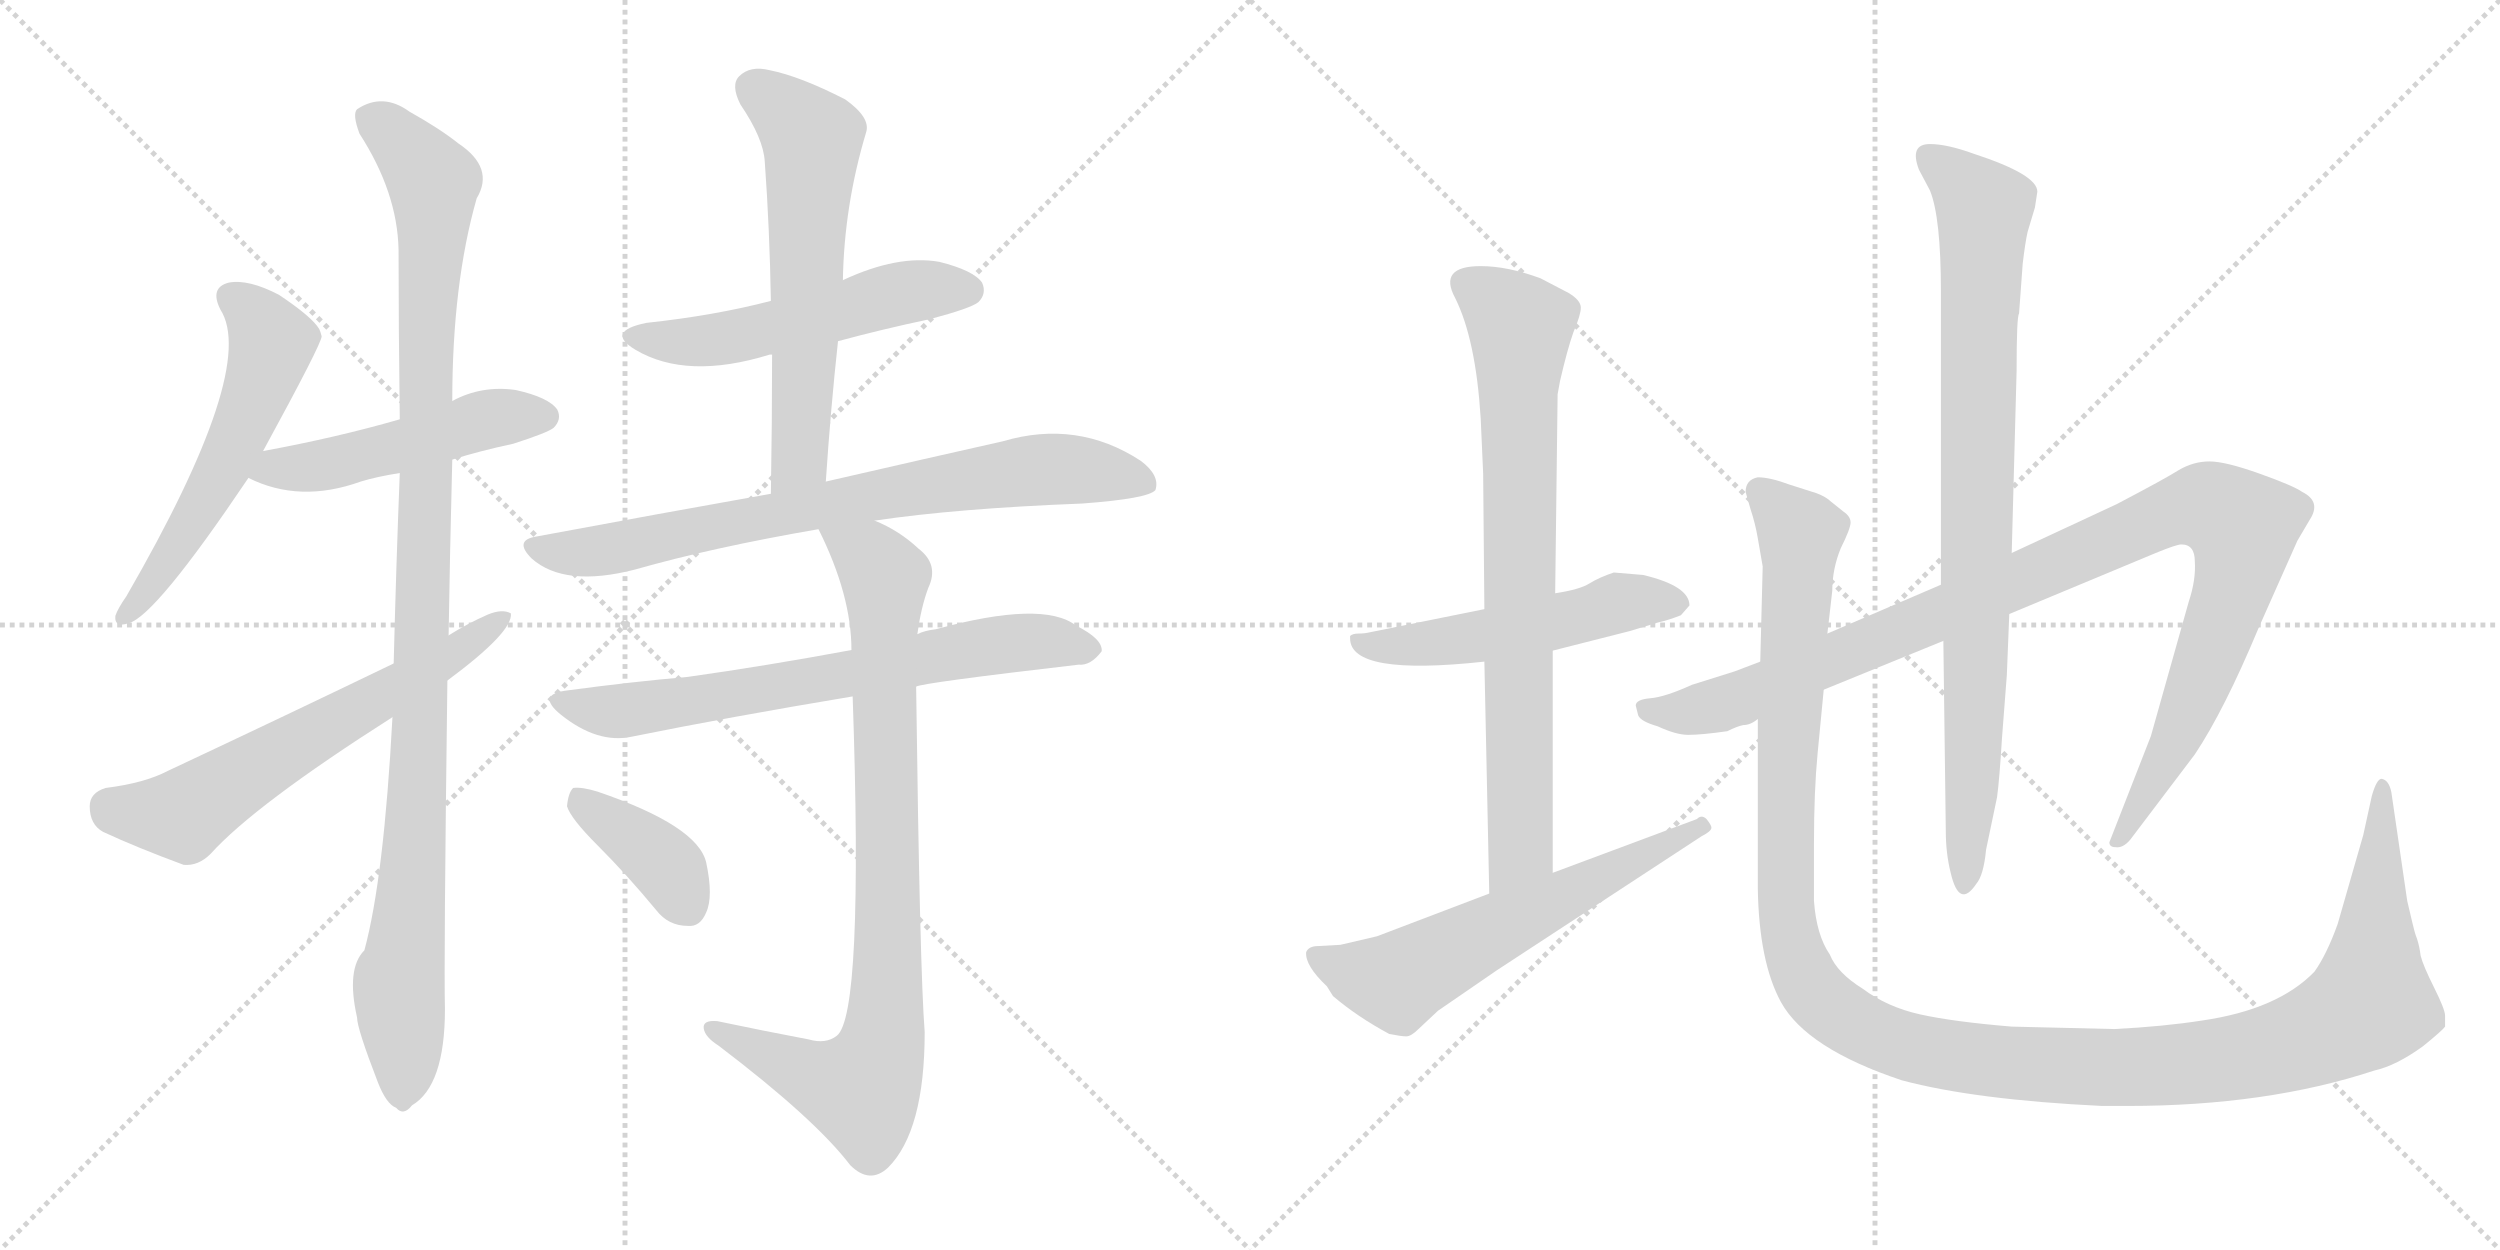 <svg version="1.1" viewBox="0 0 2048 1024" xmlns="http://www.w3.org/2000/svg">
  <g stroke="lightgray" stroke-dasharray="1,1" stroke-width="1" transform="scale(4, 4)">
    <line x1="0" y1="0" x2="256" y2="256"></line>
    <line x1="256" y1="0" x2="0" y2="256"></line>
    <line x1="128" y1="0" x2="128" y2="256"></line>
    <line x1="0" y1="128" x2="256" y2="128"></line>
    <line x1="256" y1="0" x2="512" y2="256"></line>
    <line x1="512" y1="0" x2="256" y2="256"></line>
    <line x1="384" y1="0" x2="384" y2="256"></line>
    <line x1="256" y1="128" x2="512" y2="128"></line>
  </g>
<g transform="scale(1, -1) translate(0, -850)">
   <style type="text/css">
    @keyframes keyframes0 {
      from {
       stroke: black;
       stroke-dashoffset: 561;
       stroke-width: 128;
       }
       65% {
       animation-timing-function: step-end;
       stroke: black;
       stroke-dashoffset: 0;
       stroke-width: 128;
       }
       to {
       stroke: black;
       stroke-width: 1024;
       }
       }
       #make-me-a-hanzi-animation-0 {
         animation: keyframes0 0.707s both;
         animation-delay: 0s;
         animation-timing-function: linear;
       }
    @keyframes keyframes1 {
      from {
       stroke: black;
       stroke-dashoffset: 496;
       stroke-width: 128;
       }
       62% {
       animation-timing-function: step-end;
       stroke: black;
       stroke-dashoffset: 0;
       stroke-width: 128;
       }
       to {
       stroke: black;
       stroke-width: 1024;
       }
       }
       #make-me-a-hanzi-animation-1 {
         animation: keyframes1 0.654s both;
         animation-delay: 0.707s;
         animation-timing-function: linear;
       }
    @keyframes keyframes2 {
      from {
       stroke: black;
       stroke-dashoffset: 1077;
       stroke-width: 128;
       }
       78% {
       animation-timing-function: step-end;
       stroke: black;
       stroke-dashoffset: 0;
       stroke-width: 128;
       }
       to {
       stroke: black;
       stroke-width: 1024;
       }
       }
       #make-me-a-hanzi-animation-2 {
         animation: keyframes2 1.126s both;
         animation-delay: 1.36s;
         animation-timing-function: linear;
       }
    @keyframes keyframes3 {
      from {
       stroke: black;
       stroke-dashoffset: 627;
       stroke-width: 128;
       }
       67% {
       animation-timing-function: step-end;
       stroke: black;
       stroke-dashoffset: 0;
       stroke-width: 128;
       }
       to {
       stroke: black;
       stroke-width: 1024;
       }
       }
       #make-me-a-hanzi-animation-3 {
         animation: keyframes3 0.76s both;
         animation-delay: 2.487s;
         animation-timing-function: linear;
       }
    @keyframes keyframes4 {
      from {
       stroke: black;
       stroke-dashoffset: 531;
       stroke-width: 128;
       }
       63% {
       animation-timing-function: step-end;
       stroke: black;
       stroke-dashoffset: 0;
       stroke-width: 128;
       }
       to {
       stroke: black;
       stroke-width: 1024;
       }
       }
       #make-me-a-hanzi-animation-4 {
         animation: keyframes4 0.682s both;
         animation-delay: 3.247s;
         animation-timing-function: linear;
       }
    @keyframes keyframes5 {
      from {
       stroke: black;
       stroke-dashoffset: 609;
       stroke-width: 128;
       }
       66% {
       animation-timing-function: step-end;
       stroke: black;
       stroke-dashoffset: 0;
       stroke-width: 128;
       }
       to {
       stroke: black;
       stroke-width: 1024;
       }
       }
       #make-me-a-hanzi-animation-5 {
         animation: keyframes5 0.746s both;
         animation-delay: 3.929s;
         animation-timing-function: linear;
       }
    @keyframes keyframes6 {
      from {
       stroke: black;
       stroke-dashoffset: 766;
       stroke-width: 128;
       }
       71% {
       animation-timing-function: step-end;
       stroke: black;
       stroke-dashoffset: 0;
       stroke-width: 128;
       }
       to {
       stroke: black;
       stroke-width: 1024;
       }
       }
       #make-me-a-hanzi-animation-6 {
         animation: keyframes6 0.873s both;
         animation-delay: 4.675s;
         animation-timing-function: linear;
       }
    @keyframes keyframes7 {
      from {
       stroke: black;
       stroke-dashoffset: 694;
       stroke-width: 128;
       }
       69% {
       animation-timing-function: step-end;
       stroke: black;
       stroke-dashoffset: 0;
       stroke-width: 128;
       }
       to {
       stroke: black;
       stroke-width: 1024;
       }
       }
       #make-me-a-hanzi-animation-7 {
         animation: keyframes7 0.815s both;
         animation-delay: 5.548s;
         animation-timing-function: linear;
       }
    @keyframes keyframes8 {
      from {
       stroke: black;
       stroke-dashoffset: 868;
       stroke-width: 128;
       }
       74% {
       animation-timing-function: step-end;
       stroke: black;
       stroke-dashoffset: 0;
       stroke-width: 128;
       }
       to {
       stroke: black;
       stroke-width: 1024;
       }
       }
       #make-me-a-hanzi-animation-8 {
         animation: keyframes8 0.956s both;
         animation-delay: 6.363s;
         animation-timing-function: linear;
       }
    @keyframes keyframes9 {
      from {
       stroke: black;
       stroke-dashoffset: 386;
       stroke-width: 128;
       }
       56% {
       animation-timing-function: step-end;
       stroke: black;
       stroke-dashoffset: 0;
       stroke-width: 128;
       }
       to {
       stroke: black;
       stroke-width: 1024;
       }
       }
       #make-me-a-hanzi-animation-9 {
         animation: keyframes9 0.564s both;
         animation-delay: 7.319s;
         animation-timing-function: linear;
       }
    @keyframes keyframes10 {
      from {
       stroke: black;
       stroke-dashoffset: 526;
       stroke-width: 128;
       }
       63% {
       animation-timing-function: step-end;
       stroke: black;
       stroke-dashoffset: 0;
       stroke-width: 128;
       }
       to {
       stroke: black;
       stroke-width: 1024;
       }
       }
       #make-me-a-hanzi-animation-10 {
         animation: keyframes10 0.678s both;
         animation-delay: 7.883s;
         animation-timing-function: linear;
       }
    @keyframes keyframes11 {
      from {
       stroke: black;
       stroke-dashoffset: 773;
       stroke-width: 128;
       }
       72% {
       animation-timing-function: step-end;
       stroke: black;
       stroke-dashoffset: 0;
       stroke-width: 128;
       }
       to {
       stroke: black;
       stroke-width: 1024;
       }
       }
       #make-me-a-hanzi-animation-11 {
         animation: keyframes11 0.879s both;
         animation-delay: 8.561s;
         animation-timing-function: linear;
       }
    @keyframes keyframes12 {
      from {
       stroke: black;
       stroke-dashoffset: 606;
       stroke-width: 128;
       }
       66% {
       animation-timing-function: step-end;
       stroke: black;
       stroke-dashoffset: 0;
       stroke-width: 128;
       }
       to {
       stroke: black;
       stroke-width: 1024;
       }
       }
       #make-me-a-hanzi-animation-12 {
         animation: keyframes12 0.743s both;
         animation-delay: 9.44s;
         animation-timing-function: linear;
       }
    @keyframes keyframes13 {
      from {
       stroke: black;
       stroke-dashoffset: 1058;
       stroke-width: 128;
       }
       77% {
       animation-timing-function: step-end;
       stroke: black;
       stroke-dashoffset: 0;
       stroke-width: 128;
       }
       to {
       stroke: black;
       stroke-width: 1024;
       }
       }
       #make-me-a-hanzi-animation-13 {
         animation: keyframes13 1.111s both;
         animation-delay: 10.184s;
         animation-timing-function: linear;
       }
    @keyframes keyframes14 {
      from {
       stroke: black;
       stroke-dashoffset: 867;
       stroke-width: 128;
       }
       74% {
       animation-timing-function: step-end;
       stroke: black;
       stroke-dashoffset: 0;
       stroke-width: 128;
       }
       to {
       stroke: black;
       stroke-width: 1024;
       }
       }
       #make-me-a-hanzi-animation-14 {
         animation: keyframes14 0.956s both;
         animation-delay: 11.295s;
         animation-timing-function: linear;
       }
    @keyframes keyframes15 {
      from {
       stroke: black;
       stroke-dashoffset: 1338;
       stroke-width: 128;
       }
       81% {
       animation-timing-function: step-end;
       stroke: black;
       stroke-dashoffset: 0;
       stroke-width: 128;
       }
       to {
       stroke: black;
       stroke-width: 1024;
       }
       }
       #make-me-a-hanzi-animation-15 {
         animation: keyframes15 1.339s both;
         animation-delay: 12.25s;
         animation-timing-function: linear;
       }
</style>
<path d="M 215.5 480.5 Q 263.5 568.5 263.5 574.5 Q 262.5 578.5 261.5 580.5 Q 255.5 590.5 228.5 608.5 Q 203.5 621.5 187.5 618.5 Q 171.5 614.5 180.5 596.5 Q 211.5 548.5 103.5 361.5 Q 96.5 351.5 94.5 345.5 Q 93.5 335.5 105.5 339.5 Q 127.5 345.5 203.5 458.5 L 215.5 480.5 Z" fill="lightgray"></path> 
<path d="M 370.5 473.5 Q 392.5 480.5 420.5 486.5 Q 448.5 495.5 453.5 499.5 Q 460.5 506.5 456.5 514.5 Q 449.5 524.5 422.5 530.5 Q 394.5 534.5 370.5 521.5 L 327.5 506.5 Q 275.5 491.5 215.5 480.5 C 186.5 475.5 176.5 470.5 203.5 458.5 Q 245.5 437.5 295.5 455.5 Q 308.5 459.5 327.5 462.5 L 370.5 473.5 Z" fill="lightgray"></path> 
<path d="M 367.5 329.5 Q 368.5 395.5 370.5 473.5 L 370.5 521.5 Q 370.5 617.5 390.5 687.5 Q 405.5 712.5 375.5 732.5 Q 360.5 744.5 335.5 758.5 Q 313.5 774.5 292.5 760.5 Q 288.5 756.5 294.5 740.5 Q 325.5 692.5 326.5 645.5 Q 326.5 581.5 327.5 506.5 L 327.5 462.5 Q 324.5 386.5 322.5 306.5 L 321.5 262.5 Q 314.5 130.5 298.5 71.5 Q 283.5 56.5 292.5 16.5 Q 292.5 7.5 309.5 -36.5 Q 316.5 -54.5 324.5 -57.5 Q 330.5 -64.5 337.5 -55.5 Q 364.5 -39.5 364.5 23.5 Q 363.5 59.5 366.5 292.5 L 367.5 329.5 Z" fill="lightgray"></path> 
<path d="M 366.5 292.5 Q 420.5 332.5 418.5 347.5 Q 411.5 351.5 399.5 346.5 Q 383.5 339.5 367.5 329.5 L 322.5 306.5 Q 235.5 264.5 137.5 218.5 Q 118.5 208.5 86.5 204.5 Q 73.5 200.5 73.5 189.5 Q 73.5 174.5 84.5 168.5 Q 112.5 155.5 150.5 141.5 Q 162.5 140.5 172.5 150.5 Q 208.5 190.5 321.5 262.5 L 366.5 292.5 Z" fill="lightgray"></path> 
<path d="M 686.5 570.5 Q 723.5 580.5 761.5 588.5 Q 795.5 597.5 801.5 602.5 Q 808.5 609.5 804.5 618.5 Q 797.5 628.5 769.5 635.5 Q 735.5 641.5 690.5 620.5 L 631.5 603.5 Q 585.5 591.5 529.5 585.5 Q 495.5 578.5 520.5 563.5 Q 562.5 538.5 630.5 559.5 L 632.5 559.5 L 686.5 570.5 Z" fill="lightgray"></path> 
<path d="M 676.5 455.5 Q 680.5 515.5 686.5 570.5 L 690.5 620.5 Q 691.5 681.5 709.5 741.5 Q 713.5 753.5 692.5 768.5 Q 655.5 787.5 630.5 792.5 Q 614.5 796.5 605.5 787.5 Q 598.5 780.5 606.5 764.5 Q 625.5 736.5 626.5 717.5 Q 630.5 662.5 631.5 603.5 L 632.5 559.5 Q 632.5 504.5 631.5 445.5 C 631.5 415.5 674.5 425.5 676.5 455.5 Z" fill="lightgray"></path> 
<path d="M 716.5 423.5 Q 783.5 433.5 886.5 437.5 Q 940.5 441.5 946.5 448.5 Q 950.5 460.5 934.5 472.5 Q 882.5 506.5 821.5 488.5 Q 763.5 475.5 676.5 455.5 L 631.5 445.5 Q 541.5 429.5 439.5 410.5 Q 420.5 407.5 435.5 392.5 Q 462.5 368.5 520.5 383.5 Q 583.5 401.5 670.5 416.5 L 716.5 423.5 Z" fill="lightgray"></path> 
<path d="M 750.5 287.5 Q 754.5 290.5 883.5 305.5 Q 893.5 304.5 902.5 316.5 Q 903.5 326.5 881.5 337.5 Q 854.5 358.5 766.5 334.5 Q 757.5 333.5 751.5 330.5 L 697.5 317.5 Q 627.5 304.5 563.5 295.5 Q 517.5 291.5 465.5 284.5 Q 438.5 281.5 459.5 264.5 Q 489.5 240.5 517.5 246.5 Q 596.5 262.5 698.5 279.5 L 750.5 287.5 Z" fill="lightgray"></path> 
<path d="M 662.5 -1.5 Q 625.5 5.5 587.5 13.5 Q 575.5 14.5 576.5 7.5 Q 577.5 0.5 588.5 -6.5 Q 667.5 -66.5 696.5 -104.5 Q 712.5 -120.5 727.5 -106.5 Q 757.5 -76.5 757.5 4.5 Q 753.5 55.5 750.5 287.5 L 751.5 330.5 Q 754.5 352.5 760.5 368.5 Q 769.5 387.5 752.5 400.5 Q 736.5 415.5 716.5 423.5 C 689.5 437.5 657.5 443.5 670.5 416.5 Q 697.5 362.5 697.5 317.5 L 698.5 279.5 Q 707.5 18.5 685.5 1.5 Q 676.5 -5.5 662.5 -1.5 Z" fill="lightgray"></path> 
<path d="M 489.5 157.5 Q 513.5 133.5 537.5 104.5 Q 547.5 91.5 563.5 91.5 Q 573.5 90.5 578.5 102.5 Q 584.5 115.5 578.5 143.5 Q 571.5 173.5 489.5 201.5 Q 476.5 205.5 469.5 204.5 Q 465.5 200.5 464.5 189.5 Q 467.5 179.5 489.5 157.5 Z" fill="lightgray"></path> 
<path d="M 1346.0 379.0 L 1322.0 381.0 Q 1310.0 377.0 1302.0 372.0 Q 1294.0 367.0 1274.0 364.0 L 1216.0 351.0 L 1122.0 332.0 Q 1118.0 331.0 1113.0 331.0 Q 1108.0 331.0 1106.0 329.0 L 1106.0 327.0 Q 1106.0 296.0 1216.0 308.0 L 1272.0 317.0 L 1335.0 333.0 L 1358.0 340.0 Q 1367.0 342.0 1377.0 346.0 L 1384.0 354.0 Q 1384.0 370.0 1346.0 379.0 Z" fill="lightgray"></path> 
<path d="M 1274.0 364.0 L 1276.0 527.0 L 1278.0 538.0 Q 1284.0 564.0 1289.0 578.0 Q 1295.0 592.0 1295.0 598.0 Q 1295.0 604.0 1285.0 610.0 L 1262.0 622.0 Q 1235.0 632.0 1213.0 632.0 Q 1178.0 632.0 1192.0 606.0 Q 1209.0 572.0 1213.0 507.0 L 1215.0 462.0 L 1216.0 351.0 L 1216.0 308.0 L 1220.0 118.0 C 1221.0 88.0 1272.0 105.0 1272.0 135.0 L 1272.0 317.0 L 1274.0 364.0 Z" fill="lightgray"></path> 
<path d="M 1220.0 118.0 L 1128.0 83.0 L 1098.0 76.0 L 1080.0 75.0 Q 1072.0 75.0 1070.0 70.0 Q 1069.0 59.0 1087.0 42.0 L 1092.0 34.0 Q 1112.0 17.0 1138.0 3.0 Q 1148.0 1.0 1152.0 1.0 Q 1156.0 1.0 1162.0 7.0 L 1178.0 22.0 L 1226.0 55.0 L 1394.0 165.0 Q 1402.0 169.0 1402.0 172.0 Q 1402.0 174.0 1398.0 179.0 Q 1394.0 183.0 1390.0 179.0 L 1272.0 135.0 L 1220.0 118.0 Z" fill="lightgray"></path> 
<path d="M 1442.0 308.0 L 1421.0 300.0 L 1386.0 289.0 Q 1364.0 279.0 1352.0 278.0 Q 1340.0 277.0 1340.0 272.0 L 1342.0 264.0 Q 1344.0 259.0 1358.0 255.0 Q 1373.0 248.0 1383.0 248.0 Q 1394.0 248.0 1415.0 251.0 Q 1423.0 255.0 1428.0 256.0 Q 1434.0 256.0 1440.0 261.0 L 1494.0 285.0 L 1592.0 325.0 L 1646.0 347.0 L 1766.0 397.0 Q 1783.0 404.0 1787.0 404.0 Q 1798.0 404.0 1798.0 390.0 Q 1799.0 375.0 1793.0 357.0 L 1762.0 247.0 L 1728.0 160.0 Q 1728.0 156.0 1733.0 156.0 Q 1739.0 155.0 1745.0 162.0 L 1798.0 232.0 Q 1822.0 268.0 1850.0 335.0 L 1882.0 407.0 L 1892.0 424.0 Q 1902.0 439.0 1886.0 447.0 Q 1879.0 452.0 1851.0 462.0 Q 1823.0 472.0 1810.0 472.0 Q 1797.0 472.0 1785.0 465.0 Q 1774.0 458.0 1734.0 437.0 L 1648.0 397.0 L 1590.0 371.0 L 1497.0 331.0 L 1442.0 308.0 Z" fill="lightgray"></path> 
<path d="M 1592.0 325.0 L 1594.0 169.0 Q 1594.0 151.0 1598.0 135.0 Q 1605.0 105.0 1619.0 126.0 Q 1625.0 133.0 1627.0 154.0 L 1636.0 197.0 Q 1638.0 212.0 1640.0 245.0 L 1644.0 297.0 L 1646.0 347.0 L 1648.0 397.0 L 1652.0 546.0 Q 1652.0 591.0 1654.0 593.0 L 1657.0 634.0 Q 1659.0 651.0 1661.0 660.0 L 1667.0 680.0 L 1669.0 693.0 Q 1669.0 707.0 1617.0 724.0 Q 1595.0 732.0 1581.0 732.0 Q 1564.0 732.0 1572.0 711.0 L 1581.0 694.0 Q 1590.0 672.0 1590.0 611.0 L 1590.0 371.0 L 1592.0 325.0 Z" fill="lightgray"></path> 
<path d="M 1497.0 331.0 L 1501.0 366.0 Q 1501.0 384.0 1508.0 401.0 Q 1516.0 417.0 1516.0 422.0 Q 1516.0 427.0 1510.0 431.0 L 1500.0 439.0 Q 1496.0 443.0 1488.0 446.0 L 1466.0 453.0 Q 1450.0 459.0 1440.0 459.0 Q 1430.0 457.0 1430.0 447.0 L 1434.0 433.0 Q 1438.0 421.0 1440.0 409.0 L 1444.0 386.0 L 1442.0 308.0 L 1440.0 261.0 L 1440.0 122.0 Q 1441.0 62.0 1459.0 29.0 Q 1480.0 -9.0 1558.0 -35.0 Q 1618.0 -51.0 1722.0 -56.0 L 1743.0 -56.0 Q 1857.0 -56.0 1945.0 -27.0 Q 1963.0 -23.0 1985.0 -7.0 Q 2001.0 6.0 2003.0 9.0 L 2003.0 18.0 Q 2003.0 23.0 1994.0 41.0 Q 1985.0 59.0 1983.0 67.0 Q 1982.0 75.0 1980.0 81.0 Q 1978.0 86.0 1976.0 95.0 L 1972.0 112.0 L 1959.0 201.0 Q 1957.0 211.0 1951.0 212.0 Q 1947.0 212.0 1943.0 198.0 L 1936.0 166.0 L 1915.0 93.0 Q 1906.0 68.0 1896.0 54.0 Q 1866.0 23.0 1804.0 14.0 Q 1772.0 9.0 1732.0 7.0 L 1648.0 9.0 Q 1600.0 13.0 1573.0 19.0 Q 1546.0 25.0 1526.0 40.0 Q 1505.0 53.0 1499.0 68.0 Q 1488.0 84.0 1486.0 112.0 L 1486.0 159.0 Q 1486.0 202.0 1489.0 233.0 L 1494.0 285.0 L 1497.0 331.0 Z" fill="lightgray"></path> 
      <clipPath id="make-me-a-hanzi-clip-0">
      <path d="M 215.5 480.5 Q 263.5 568.5 263.5 574.5 Q 262.5 578.5 261.5 580.5 Q 255.5 590.5 228.5 608.5 Q 203.5 621.5 187.5 618.5 Q 171.5 614.5 180.5 596.5 Q 211.5 548.5 103.5 361.5 Q 96.5 351.5 94.5 345.5 Q 93.5 335.5 105.5 339.5 Q 127.5 345.5 203.5 458.5 L 215.5 480.5 Z" fill="lightgray"></path>
      </clipPath>
      <path clip-path="url(#make-me-a-hanzi-clip-0)" d="M 189.5 605.5 L 210.5 589.5 L 222.5 568.5 L 210.5 526.5 L 156.5 418.5 L 102.5 346.5 " fill="none" id="make-me-a-hanzi-animation-0" stroke-dasharray="433 866" stroke-linecap="round"></path>

      <clipPath id="make-me-a-hanzi-clip-1">
      <path d="M 370.5 473.5 Q 392.5 480.5 420.5 486.5 Q 448.5 495.5 453.5 499.5 Q 460.5 506.5 456.5 514.5 Q 449.5 524.5 422.5 530.5 Q 394.5 534.5 370.5 521.5 L 327.5 506.5 Q 275.5 491.5 215.5 480.5 C 186.5 475.5 176.5 470.5 203.5 458.5 Q 245.5 437.5 295.5 455.5 Q 308.5 459.5 327.5 462.5 L 370.5 473.5 Z" fill="lightgray"></path>
      </clipPath>
      <path clip-path="url(#make-me-a-hanzi-clip-1)" d="M 212.5 460.5 L 226.5 467.5 L 281.5 472.5 L 394.5 505.5 L 445.5 508.5 " fill="none" id="make-me-a-hanzi-animation-1" stroke-dasharray="368 736" stroke-linecap="round"></path>

      <clipPath id="make-me-a-hanzi-clip-2">
      <path d="M 367.5 329.5 Q 368.5 395.5 370.5 473.5 L 370.5 521.5 Q 370.5 617.5 390.5 687.5 Q 405.5 712.5 375.5 732.5 Q 360.5 744.5 335.5 758.5 Q 313.5 774.5 292.5 760.5 Q 288.5 756.5 294.5 740.5 Q 325.5 692.5 326.5 645.5 Q 326.5 581.5 327.5 506.5 L 327.5 462.5 Q 324.5 386.5 322.5 306.5 L 321.5 262.5 Q 314.5 130.5 298.5 71.5 Q 283.5 56.5 292.5 16.5 Q 292.5 7.5 309.5 -36.5 Q 316.5 -54.5 324.5 -57.5 Q 330.5 -64.5 337.5 -55.5 Q 364.5 -39.5 364.5 23.5 Q 363.5 59.5 366.5 292.5 L 367.5 329.5 Z" fill="lightgray"></path>
      </clipPath>
      <path clip-path="url(#make-me-a-hanzi-clip-2)" d="M 303.5 754.5 L 355.5 700.5 L 346.5 279.5 L 336.5 109.5 L 326.5 46.5 L 329.5 -44.5 " fill="none" id="make-me-a-hanzi-animation-2" stroke-dasharray="949 1898" stroke-linecap="round"></path>

      <clipPath id="make-me-a-hanzi-clip-3">
      <path d="M 366.5 292.5 Q 420.5 332.5 418.5 347.5 Q 411.5 351.5 399.5 346.5 Q 383.5 339.5 367.5 329.5 L 322.5 306.5 Q 235.5 264.5 137.5 218.5 Q 118.5 208.5 86.5 204.5 Q 73.5 200.5 73.5 189.5 Q 73.5 174.5 84.5 168.5 Q 112.5 155.5 150.5 141.5 Q 162.5 140.5 172.5 150.5 Q 208.5 190.5 321.5 262.5 L 366.5 292.5 Z" fill="lightgray"></path>
      </clipPath>
      <path clip-path="url(#make-me-a-hanzi-clip-3)" d="M 88.5 189.5 L 147.5 182.5 L 368.5 310.5 L 413.5 344.5 " fill="none" id="make-me-a-hanzi-animation-3" stroke-dasharray="499 998" stroke-linecap="round"></path>

      <clipPath id="make-me-a-hanzi-clip-4">
      <path d="M 686.5 570.5 Q 723.5 580.5 761.5 588.5 Q 795.5 597.5 801.5 602.5 Q 808.5 609.5 804.5 618.5 Q 797.5 628.5 769.5 635.5 Q 735.5 641.5 690.5 620.5 L 631.5 603.5 Q 585.5 591.5 529.5 585.5 Q 495.5 578.5 520.5 563.5 Q 562.5 538.5 630.5 559.5 L 632.5 559.5 L 686.5 570.5 Z" fill="lightgray"></path>
      </clipPath>
      <path clip-path="url(#make-me-a-hanzi-clip-4)" d="M 522.5 575.5 L 544.5 570.5 L 599.5 573.5 L 732.5 608.5 L 792.5 612.5 " fill="none" id="make-me-a-hanzi-animation-4" stroke-dasharray="403 806" stroke-linecap="round"></path>

      <clipPath id="make-me-a-hanzi-clip-5">
      <path d="M 676.5 455.5 Q 680.5 515.5 686.5 570.5 L 690.5 620.5 Q 691.5 681.5 709.5 741.5 Q 713.5 753.5 692.5 768.5 Q 655.5 787.5 630.5 792.5 Q 614.5 796.5 605.5 787.5 Q 598.5 780.5 606.5 764.5 Q 625.5 736.5 626.5 717.5 Q 630.5 662.5 631.5 603.5 L 632.5 559.5 Q 632.5 504.5 631.5 445.5 C 631.5 415.5 674.5 425.5 676.5 455.5 Z" fill="lightgray"></path>
      </clipPath>
      <path clip-path="url(#make-me-a-hanzi-clip-5)" d="M 617.5 778.5 L 665.5 736.5 L 655.5 479.5 L 637.5 452.5 " fill="none" id="make-me-a-hanzi-animation-5" stroke-dasharray="481 962" stroke-linecap="round"></path>

      <clipPath id="make-me-a-hanzi-clip-6">
      <path d="M 716.5 423.5 Q 783.5 433.5 886.5 437.5 Q 940.5 441.5 946.5 448.5 Q 950.5 460.5 934.5 472.5 Q 882.5 506.5 821.5 488.5 Q 763.5 475.5 676.5 455.5 L 631.5 445.5 Q 541.5 429.5 439.5 410.5 Q 420.5 407.5 435.5 392.5 Q 462.5 368.5 520.5 383.5 Q 583.5 401.5 670.5 416.5 L 716.5 423.5 Z" fill="lightgray"></path>
      </clipPath>
      <path clip-path="url(#make-me-a-hanzi-clip-6)" d="M 437.5 401.5 L 507.5 400.5 L 672.5 436.5 L 847.5 465.5 L 905.5 462.5 L 939.5 453.5 " fill="none" id="make-me-a-hanzi-animation-6" stroke-dasharray="638 1276" stroke-linecap="round"></path>

      <clipPath id="make-me-a-hanzi-clip-7">
      <path d="M 750.5 287.5 Q 754.5 290.5 883.5 305.5 Q 893.5 304.5 902.5 316.5 Q 903.5 326.5 881.5 337.5 Q 854.5 358.5 766.5 334.5 Q 757.5 333.5 751.5 330.5 L 697.5 317.5 Q 627.5 304.5 563.5 295.5 Q 517.5 291.5 465.5 284.5 Q 438.5 281.5 459.5 264.5 Q 489.5 240.5 517.5 246.5 Q 596.5 262.5 698.5 279.5 L 750.5 287.5 Z" fill="lightgray"></path>
      </clipPath>
      <path clip-path="url(#make-me-a-hanzi-clip-7)" d="M 460.5 275.5 L 499.5 266.5 L 833.5 323.5 L 892.5 318.5 " fill="none" id="make-me-a-hanzi-animation-7" stroke-dasharray="566 1132" stroke-linecap="round"></path>

      <clipPath id="make-me-a-hanzi-clip-8">
      <path d="M 662.5 -1.5 Q 625.5 5.5 587.5 13.5 Q 575.5 14.5 576.5 7.5 Q 577.5 0.5 588.5 -6.5 Q 667.5 -66.5 696.5 -104.5 Q 712.5 -120.5 727.5 -106.5 Q 757.5 -76.5 757.5 4.5 Q 753.5 55.5 750.5 287.5 L 751.5 330.5 Q 754.5 352.5 760.5 368.5 Q 769.5 387.5 752.5 400.5 Q 736.5 415.5 716.5 423.5 C 689.5 437.5 657.5 443.5 670.5 416.5 Q 697.5 362.5 697.5 317.5 L 698.5 279.5 Q 707.5 18.5 685.5 1.5 Q 676.5 -5.5 662.5 -1.5 Z" fill="lightgray"></path>
      </clipPath>
      <path clip-path="url(#make-me-a-hanzi-clip-8)" d="M 679.5 411.5 L 711.5 394.5 L 724.5 373.5 L 723.5 -4.5 L 711.5 -34.5 L 702.5 -42.5 L 583.5 6.5 " fill="none" id="make-me-a-hanzi-animation-8" stroke-dasharray="740 1480" stroke-linecap="round"></path>

      <clipPath id="make-me-a-hanzi-clip-9">
      <path d="M 489.5 157.5 Q 513.5 133.5 537.5 104.5 Q 547.5 91.5 563.5 91.5 Q 573.5 90.5 578.5 102.5 Q 584.5 115.5 578.5 143.5 Q 571.5 173.5 489.5 201.5 Q 476.5 205.5 469.5 204.5 Q 465.5 200.5 464.5 189.5 Q 467.5 179.5 489.5 157.5 Z" fill="lightgray"></path>
      </clipPath>
      <path clip-path="url(#make-me-a-hanzi-clip-9)" d="M 473.5 194.5 L 536.5 149.5 L 564.5 105.5 " fill="none" id="make-me-a-hanzi-animation-9" stroke-dasharray="258 516" stroke-linecap="round"></path>

      <clipPath id="make-me-a-hanzi-clip-10">
      <path d="M 1346.0 379.0 L 1322.0 381.0 Q 1310.0 377.0 1302.0 372.0 Q 1294.0 367.0 1274.0 364.0 L 1216.0 351.0 L 1122.0 332.0 Q 1118.0 331.0 1113.0 331.0 Q 1108.0 331.0 1106.0 329.0 L 1106.0 327.0 Q 1106.0 296.0 1216.0 308.0 L 1272.0 317.0 L 1335.0 333.0 L 1358.0 340.0 Q 1367.0 342.0 1377.0 346.0 L 1384.0 354.0 Q 1384.0 370.0 1346.0 379.0 Z" fill="lightgray"></path>
      </clipPath>
      <path clip-path="url(#make-me-a-hanzi-clip-10)" d="M 1110.0 328.0 L 1124.0 320.0 L 1174.0 322.0 L 1338.0 358.0 L 1374.0 356.0 " fill="none" id="make-me-a-hanzi-animation-10" stroke-dasharray="398 796" stroke-linecap="round"></path>

      <clipPath id="make-me-a-hanzi-clip-11">
      <path d="M 1274.0 364.0 L 1276.0 527.0 L 1278.0 538.0 Q 1284.0 564.0 1289.0 578.0 Q 1295.0 592.0 1295.0 598.0 Q 1295.0 604.0 1285.0 610.0 L 1262.0 622.0 Q 1235.0 632.0 1213.0 632.0 Q 1178.0 632.0 1192.0 606.0 Q 1209.0 572.0 1213.0 507.0 L 1215.0 462.0 L 1216.0 351.0 L 1216.0 308.0 L 1220.0 118.0 C 1221.0 88.0 1272.0 105.0 1272.0 135.0 L 1272.0 317.0 L 1274.0 364.0 Z" fill="lightgray"></path>
      </clipPath>
      <path clip-path="url(#make-me-a-hanzi-clip-11)" d="M 1202.0 616.0 L 1245.0 582.0 L 1246.0 158.0 L 1225.0 126.0 " fill="none" id="make-me-a-hanzi-animation-11" stroke-dasharray="645 1290" stroke-linecap="round"></path>

      <clipPath id="make-me-a-hanzi-clip-12">
      <path d="M 1220.0 118.0 L 1128.0 83.0 L 1098.0 76.0 L 1080.0 75.0 Q 1072.0 75.0 1070.0 70.0 Q 1069.0 59.0 1087.0 42.0 L 1092.0 34.0 Q 1112.0 17.0 1138.0 3.0 Q 1148.0 1.0 1152.0 1.0 Q 1156.0 1.0 1162.0 7.0 L 1178.0 22.0 L 1226.0 55.0 L 1394.0 165.0 Q 1402.0 169.0 1402.0 172.0 Q 1402.0 174.0 1398.0 179.0 Q 1394.0 183.0 1390.0 179.0 L 1272.0 135.0 L 1220.0 118.0 Z" fill="lightgray"></path>
      </clipPath>
      <path clip-path="url(#make-me-a-hanzi-clip-12)" d="M 1078.0 67.0 L 1111.0 53.0 L 1147.0 47.0 L 1395.0 172.0 " fill="none" id="make-me-a-hanzi-animation-12" stroke-dasharray="478 956" stroke-linecap="round"></path>

      <clipPath id="make-me-a-hanzi-clip-13">
      <path d="M 1442.0 308.0 L 1421.0 300.0 L 1386.0 289.0 Q 1364.0 279.0 1352.0 278.0 Q 1340.0 277.0 1340.0 272.0 L 1342.0 264.0 Q 1344.0 259.0 1358.0 255.0 Q 1373.0 248.0 1383.0 248.0 Q 1394.0 248.0 1415.0 251.0 Q 1423.0 255.0 1428.0 256.0 Q 1434.0 256.0 1440.0 261.0 L 1494.0 285.0 L 1592.0 325.0 L 1646.0 347.0 L 1766.0 397.0 Q 1783.0 404.0 1787.0 404.0 Q 1798.0 404.0 1798.0 390.0 Q 1799.0 375.0 1793.0 357.0 L 1762.0 247.0 L 1728.0 160.0 Q 1728.0 156.0 1733.0 156.0 Q 1739.0 155.0 1745.0 162.0 L 1798.0 232.0 Q 1822.0 268.0 1850.0 335.0 L 1882.0 407.0 L 1892.0 424.0 Q 1902.0 439.0 1886.0 447.0 Q 1879.0 452.0 1851.0 462.0 Q 1823.0 472.0 1810.0 472.0 Q 1797.0 472.0 1785.0 465.0 Q 1774.0 458.0 1734.0 437.0 L 1648.0 397.0 L 1590.0 371.0 L 1497.0 331.0 L 1442.0 308.0 Z" fill="lightgray"></path>
      </clipPath>
      <path clip-path="url(#make-me-a-hanzi-clip-13)" d="M 1349.0 270.0 L 1380.0 266.0 L 1426.0 278.0 L 1772.0 428.0 L 1798.0 435.0 L 1818.0 432.0 L 1838.0 418.0 L 1830.0 369.0 L 1779.0 237.0 L 1736.0 165.0 " fill="none" id="make-me-a-hanzi-animation-13" stroke-dasharray="930 1860" stroke-linecap="round"></path>

      <clipPath id="make-me-a-hanzi-clip-14">
      <path d="M 1592.0 325.0 L 1594.0 169.0 Q 1594.0 151.0 1598.0 135.0 Q 1605.0 105.0 1619.0 126.0 Q 1625.0 133.0 1627.0 154.0 L 1636.0 197.0 Q 1638.0 212.0 1640.0 245.0 L 1644.0 297.0 L 1646.0 347.0 L 1648.0 397.0 L 1652.0 546.0 Q 1652.0 591.0 1654.0 593.0 L 1657.0 634.0 Q 1659.0 651.0 1661.0 660.0 L 1667.0 680.0 L 1669.0 693.0 Q 1669.0 707.0 1617.0 724.0 Q 1595.0 732.0 1581.0 732.0 Q 1564.0 732.0 1572.0 711.0 L 1581.0 694.0 Q 1590.0 672.0 1590.0 611.0 L 1590.0 371.0 L 1592.0 325.0 Z" fill="lightgray"></path>
      </clipPath>
      <path clip-path="url(#make-me-a-hanzi-clip-14)" d="M 1580.0 720.0 L 1625.0 679.0 L 1616.0 213.0 L 1608.0 129.0 " fill="none" id="make-me-a-hanzi-animation-14" stroke-dasharray="739 1478" stroke-linecap="round"></path>

      <clipPath id="make-me-a-hanzi-clip-15">
      <path d="M 1497.0 331.0 L 1501.0 366.0 Q 1501.0 384.0 1508.0 401.0 Q 1516.0 417.0 1516.0 422.0 Q 1516.0 427.0 1510.0 431.0 L 1500.0 439.0 Q 1496.0 443.0 1488.0 446.0 L 1466.0 453.0 Q 1450.0 459.0 1440.0 459.0 Q 1430.0 457.0 1430.0 447.0 L 1434.0 433.0 Q 1438.0 421.0 1440.0 409.0 L 1444.0 386.0 L 1442.0 308.0 L 1440.0 261.0 L 1440.0 122.0 Q 1441.0 62.0 1459.0 29.0 Q 1480.0 -9.0 1558.0 -35.0 Q 1618.0 -51.0 1722.0 -56.0 L 1743.0 -56.0 Q 1857.0 -56.0 1945.0 -27.0 Q 1963.0 -23.0 1985.0 -7.0 Q 2001.0 6.0 2003.0 9.0 L 2003.0 18.0 Q 2003.0 23.0 1994.0 41.0 Q 1985.0 59.0 1983.0 67.0 Q 1982.0 75.0 1980.0 81.0 Q 1978.0 86.0 1976.0 95.0 L 1972.0 112.0 L 1959.0 201.0 Q 1957.0 211.0 1951.0 212.0 Q 1947.0 212.0 1943.0 198.0 L 1936.0 166.0 L 1915.0 93.0 Q 1906.0 68.0 1896.0 54.0 Q 1866.0 23.0 1804.0 14.0 Q 1772.0 9.0 1732.0 7.0 L 1648.0 9.0 Q 1600.0 13.0 1573.0 19.0 Q 1546.0 25.0 1526.0 40.0 Q 1505.0 53.0 1499.0 68.0 Q 1488.0 84.0 1486.0 112.0 L 1486.0 159.0 Q 1486.0 202.0 1489.0 233.0 L 1494.0 285.0 L 1497.0 331.0 Z" fill="lightgray"></path>
      </clipPath>
      <path clip-path="url(#make-me-a-hanzi-clip-15)" d="M 1444.0 445.0 L 1475.0 413.0 L 1463.0 222.0 L 1462.0 113.0 L 1467.0 81.0 L 1480.0 46.0 L 1496.0 27.0 L 1544.0 -1.0 L 1648.0 -21.0 L 1768.0 -24.0 L 1845.0 -14.0 L 1912.0 9.0 L 1942.0 28.0 L 1953.0 205.0 " fill="none" id="make-me-a-hanzi-animation-15" stroke-dasharray="1210 2420" stroke-linecap="round"></path>

</g>
</svg>

